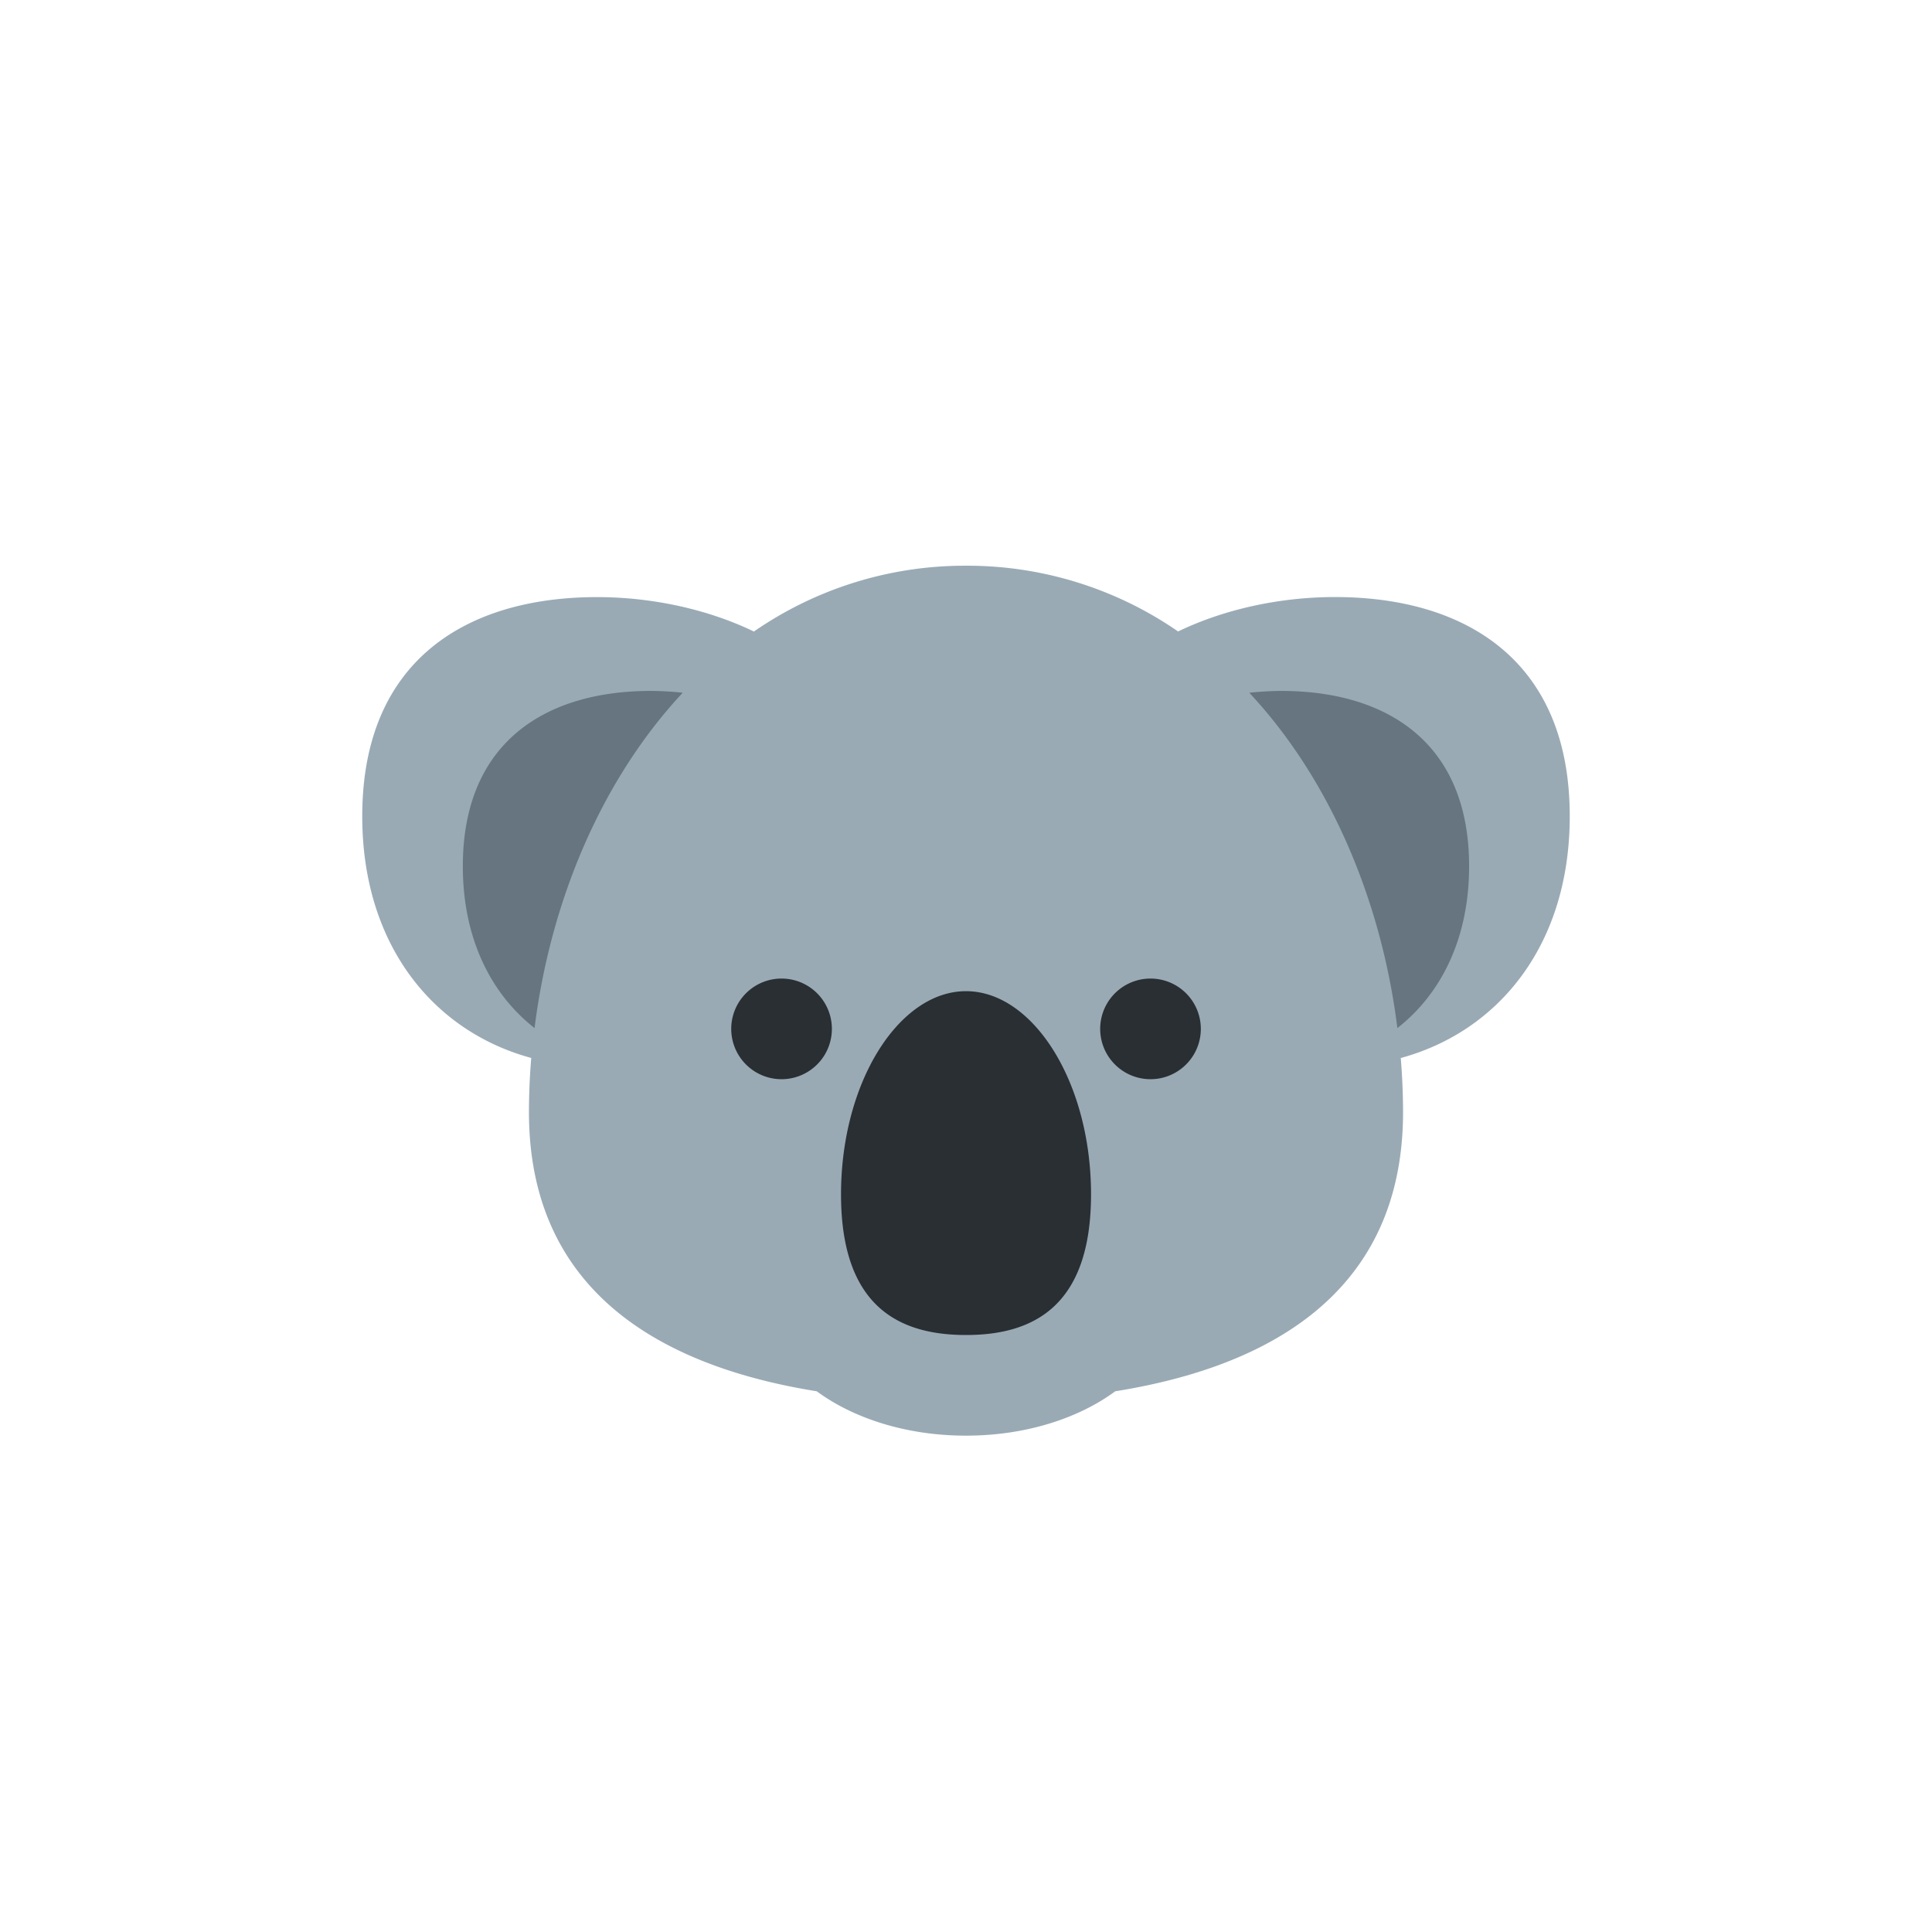 <svg xmlns="http://www.w3.org/2000/svg" width="32" height="32" fill="none"><defs><filter id="a"><feMorphology in="SourceAlpha" operator="dilate" radius="1" result="expanded"/><feFlood flood-color="#fff" result="color"/><feComposite in="color" in2="expanded" operator="in"/><feComposite in="SourceGraphic"/></filter></defs><g filter="url(#a)"><path fill="#99AAB5" d="M26 13.519c0-2.592-1.741-3.63-3.889-3.63-.9 0-1.825.197-2.598.57A6.14 6.14 0 0 0 16 9.37a6.14 6.14 0 0 0-3.513 1.09c-.773-.373-1.698-.57-2.598-.57C7.74 9.89 6 10.927 6 13.52c0 2.135 1.182 3.565 2.799 4.003q-.037.447-.038.895c0 3.183 2.511 4.264 4.767 4.626.61.45 1.49.735 2.472.735s1.862-.285 2.472-.735c2.256-.361 4.767-1.443 4.767-4.625q-.001-.45-.038-.895c1.617-.44 2.799-1.869 2.799-4.004"/><path fill="#66757F" d="M11.308 11.474a5 5 0 0 0-.53-.03c-1.719 0-3.112.83-3.112 2.904 0 1.196.466 2.115 1.188 2.68.263-2.11 1.114-4.12 2.454-5.554m9.914-.03q-.265.002-.53.03c1.34 1.434 2.19 3.444 2.453 5.554.723-.565 1.188-1.483 1.188-2.68 0-2.074-1.393-2.904-3.11-2.904"/><path fill="#292F33" d="M18.071 19.782c0 1.858-.96 2.33-2.07 2.33-1.112 0-2.071-.472-2.071-2.33s.96-3.365 2.07-3.365c1.111 0 2.071 1.507 2.071 3.365M12.945 17.875a.833.833 0 1 0 0-1.667.833.833 0 0 0 0 1.667M19.056 17.875a.833.833 0 1 0 0-1.667.833.833 0 0 0 0 1.667"/></g></svg>